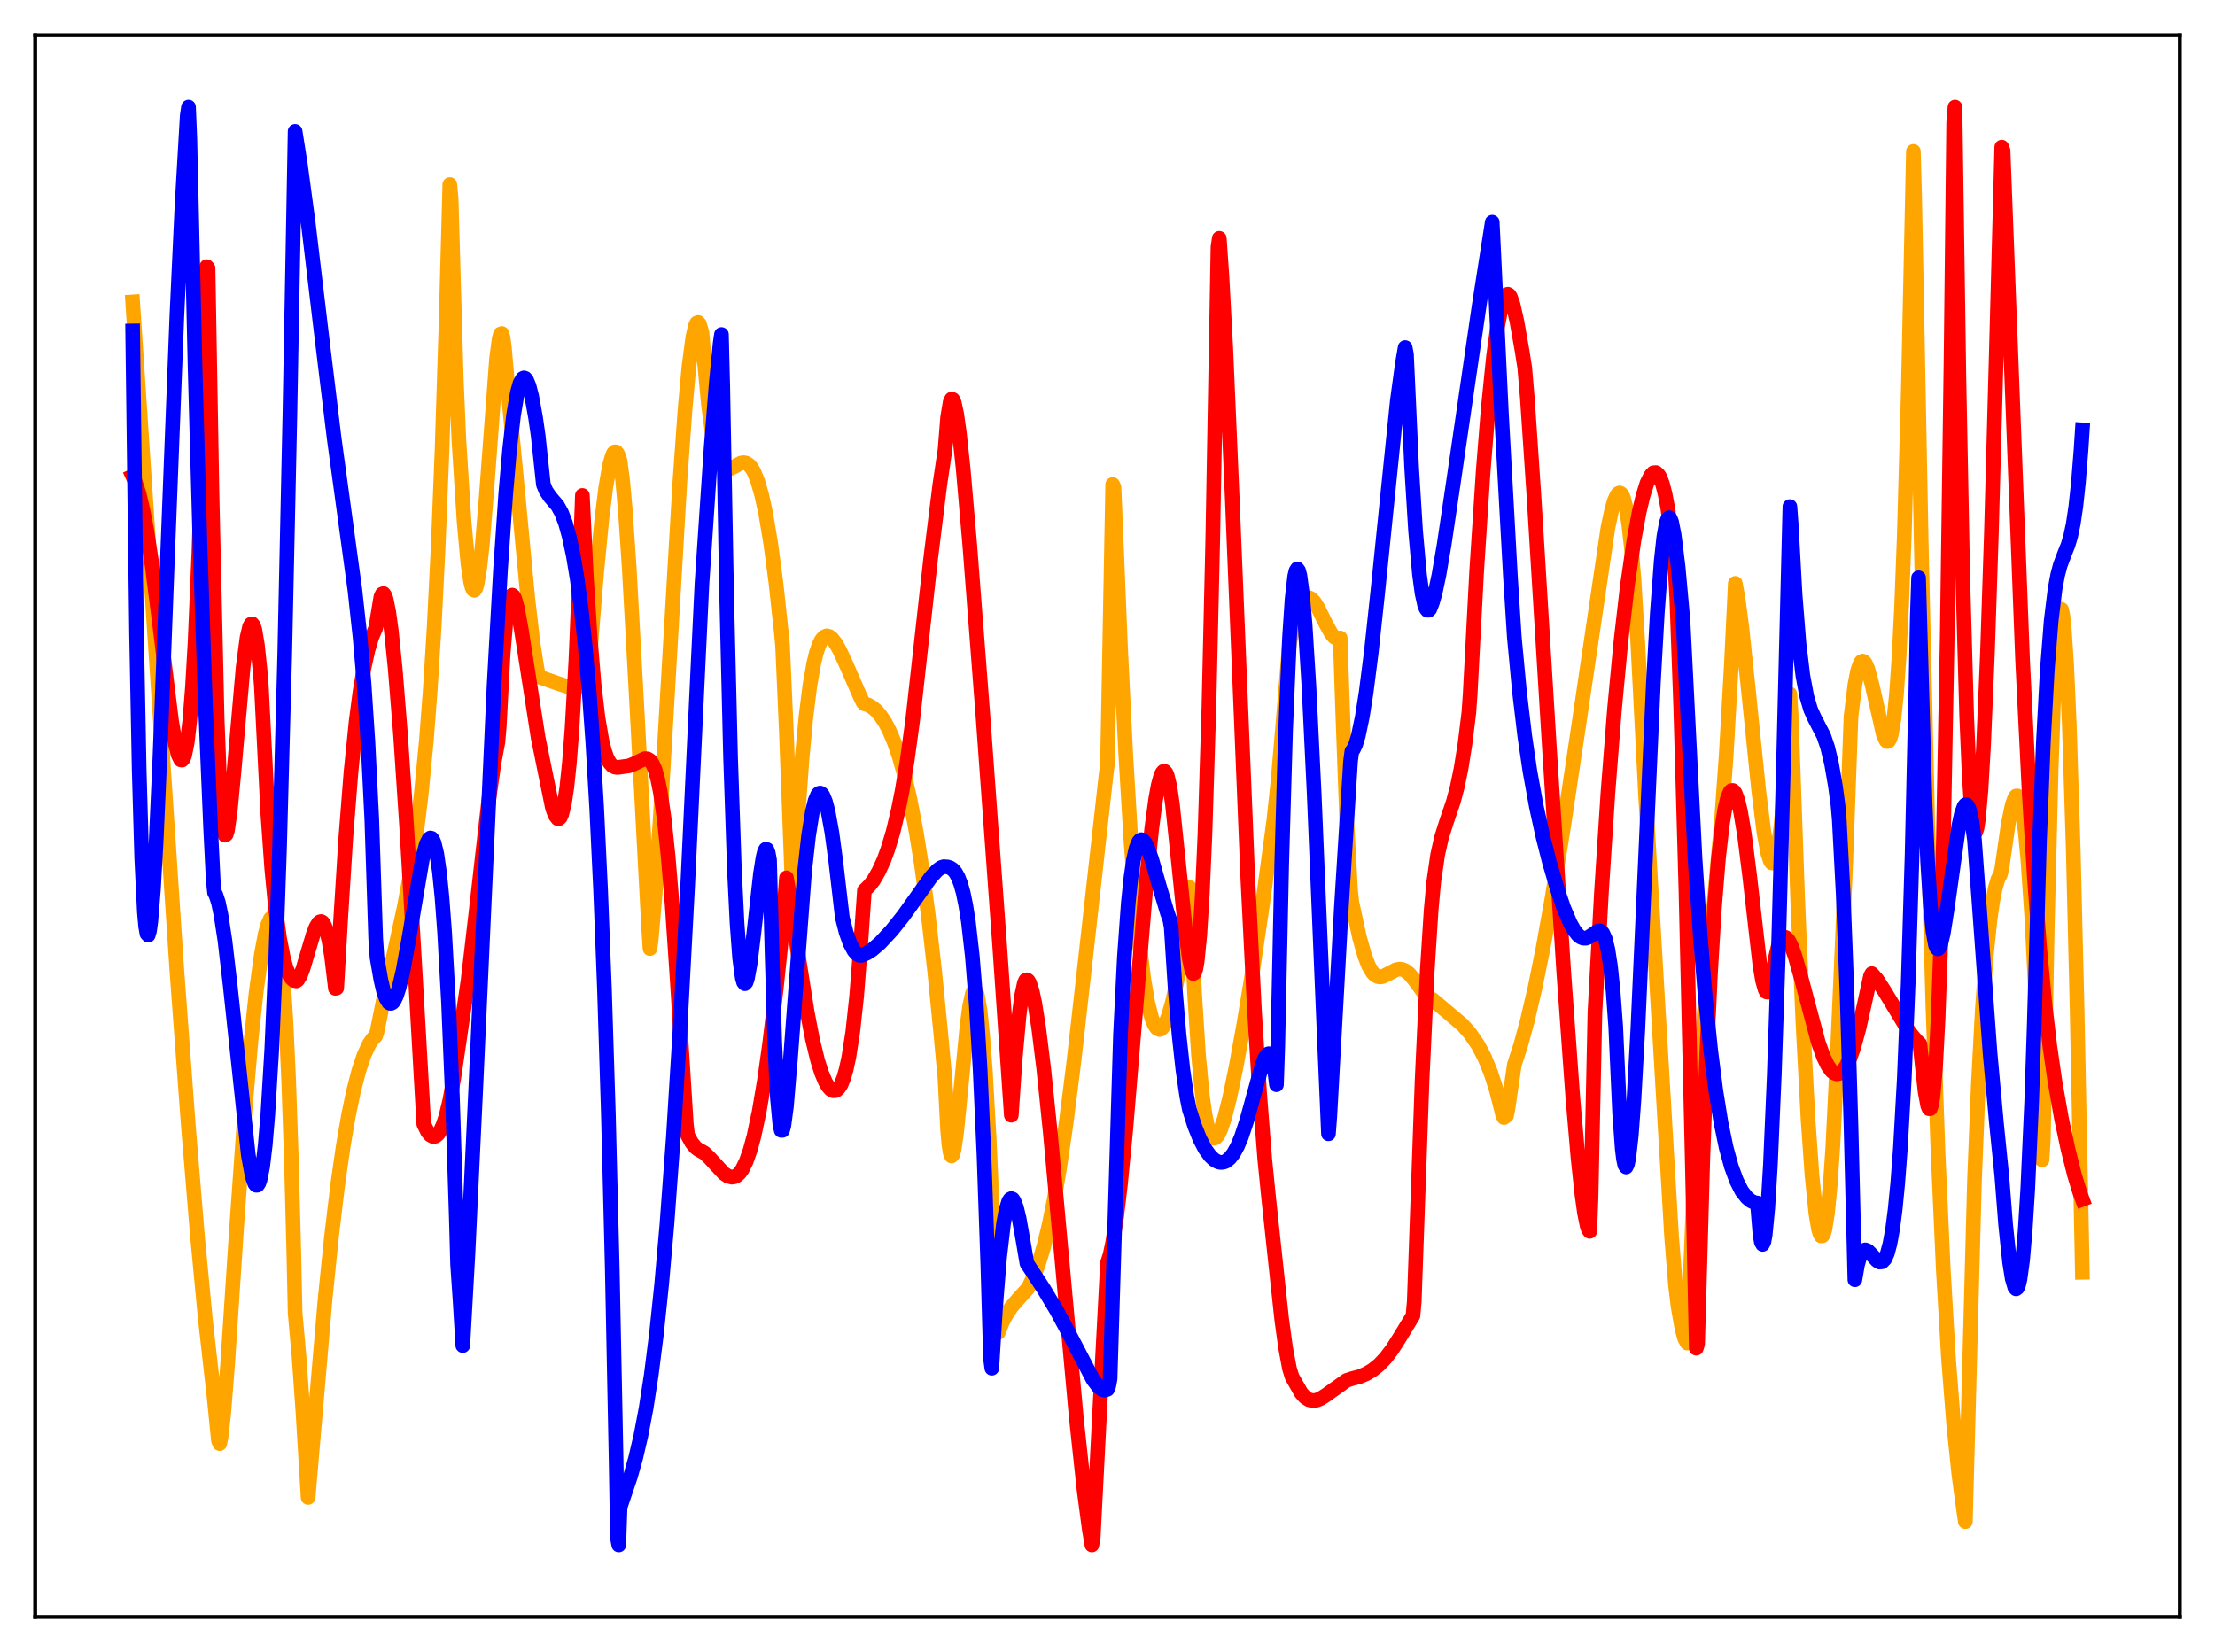 <?xml version="1.0" encoding="utf-8" standalone="no"?>
<!DOCTYPE svg PUBLIC "-//W3C//DTD SVG 1.1//EN"
  "http://www.w3.org/Graphics/SVG/1.1/DTD/svg11.dtd">
<svg xmlns:xlink="http://www.w3.org/1999/xlink" width="453.6pt" height="338.4pt" viewBox="0 0 453.6 338.4" xmlns="http://www.w3.org/2000/svg" version="1.1">
 <defs>
  <style type="text/css">*{stroke-linejoin: round; stroke-linecap: butt}</style>
 </defs>
 <g id="figure_1">
  <g id="patch_1">
   <path d="M 0 338.4 
L 453.6 338.4 
L 453.6 0 
L 0 0 
z
" style="fill: #ffffff"/>
  </g>
  <g id="axes_1">
   <g id="patch_2">
    <path d="M 7.2 331.2 
L 446.4 331.2 
L 446.4 7.2 
L 7.2 7.2 
z
" style="fill: #ffffff"/>
   </g>
   <g id="matplotlib.axis_1"/>
   <g id="matplotlib.axis_2"/>
   <g id="line2d_1">
    <path d="M 27.164 61.833 
L 36.214 198.726 
L 38.609 231.085 
L 40.473 253.584 
L 42.07 270.381 
L 43.401 282.2 
L 43.933 287.004 
L 44.732 295.067 
L 44.998 295.698 
L 45.264 294.334 
L 45.796 289.72 
L 46.595 279.713 
L 48.458 251.422 
L 50.055 228.835 
L 51.386 213.301 
L 52.451 203.299 
L 53.516 195.529 
L 54.314 191.284 
L 54.847 189.35 
L 55.379 188.17 
L 55.645 187.951 
L 55.911 187.993 
L 56.177 188.305 
L 56.444 188.916 
L 56.976 191.17 
L 57.508 195.07 
L 58.041 201.014 
L 58.573 209.489 
L 59.105 221.08 
L 59.638 236.476 
L 60.17 256.648 
L 60.436 268.883 
L 61.235 277.873 
L 62.033 289.141 
L 63.098 306.734 
L 66.559 266.311 
L 67.889 253.242 
L 69.22 242.202 
L 70.285 234.784 
L 71.35 228.568 
L 72.415 223.448 
L 73.479 219.347 
L 74.544 216.152 
L 75.609 213.846 
L 76.407 212.693 
L 76.94 212.193 
L 77.206 211.366 
L 78.537 204.752 
L 80.932 194.309 
L 82.796 185.761 
L 84.127 178.496 
L 85.191 171.453 
L 86.256 162.715 
L 87.321 151.614 
L 88.119 141.188 
L 88.918 128.296 
L 89.716 112.358 
L 90.515 92.39 
L 91.313 67.336 
L 92.112 37.802 
L 92.378 40.558 
L 93.443 77.759 
L 93.975 90.193 
L 95.04 106.825 
L 95.839 115.555 
L 96.371 119.159 
L 96.637 120.215 
L 96.903 120.802 
L 97.169 120.914 
L 97.436 120.48 
L 97.702 119.597 
L 98.234 116.429 
L 98.767 111.593 
L 99.565 101.878 
L 101.695 73.397 
L 102.227 69.388 
L 102.493 68.413 
L 102.759 68.312 
L 103.025 69.208 
L 103.292 71.21 
L 104.356 83.373 
L 105.953 100.025 
L 108.083 122.556 
L 109.148 131.697 
L 109.946 136.795 
L 110.212 138.08 
L 110.479 138.677 
L 114.205 139.979 
L 116.335 140.652 
L 117.399 140.816 
L 118.464 140.74 
L 119.263 140.446 
L 120.061 139.862 
L 120.327 138.773 
L 120.593 136.85 
L 122.191 117.187 
L 123.255 106.269 
L 124.054 99.837 
L 124.852 95.241 
L 125.385 93.358 
L 125.651 92.802 
L 125.917 92.543 
L 126.183 92.567 
L 126.449 92.879 
L 126.716 93.483 
L 126.982 94.385 
L 127.514 98.475 
L 128.047 104.405 
L 128.845 116.089 
L 130.176 140.216 
L 132.838 190.105 
L 133.104 194.294 
L 133.37 192.363 
L 134.169 183.005 
L 135.233 167.294 
L 136.831 139.793 
L 139.226 98.719 
L 140.291 83.824 
L 141.089 75.09 
L 141.888 69.039 
L 142.42 66.751 
L 142.687 66.174 
L 142.953 66.049 
L 143.219 66.332 
L 143.751 68.123 
L 144.284 74.319 
L 145.082 82.922 
L 145.881 88.864 
L 146.679 92.693 
L 147.212 94.316 
L 147.744 95.35 
L 148.276 95.915 
L 148.809 96.122 
L 149.341 96.071 
L 150.14 95.706 
L 151.737 94.853 
L 152.269 94.768 
L 152.801 94.861 
L 153.334 95.188 
L 153.866 95.787 
L 154.399 96.666 
L 155.197 98.649 
L 155.996 101.438 
L 156.794 105.101 
L 157.859 111.465 
L 158.924 119.559 
L 159.988 129.402 
L 160.255 132.154 
L 161.053 150.218 
L 162.384 185.753 
L 163.449 166.435 
L 164.247 155.395 
L 165.046 146.868 
L 165.844 140.485 
L 166.643 135.903 
L 167.175 133.717 
L 167.708 132.141 
L 168.24 131.061 
L 168.772 130.467 
L 169.305 130.236 
L 169.837 130.375 
L 170.369 130.777 
L 171.168 131.82 
L 171.967 133.245 
L 173.297 136.132 
L 176.225 142.842 
L 176.758 143.905 
L 177.024 144.173 
L 177.823 144.416 
L 178.621 144.88 
L 179.42 145.553 
L 180.218 146.441 
L 181.283 148.043 
L 182.081 149.566 
L 183.146 152.075 
L 184.211 155.196 
L 185.276 159.03 
L 186.34 163.637 
L 187.671 170.649 
L 188.736 177.348 
L 190.067 187.224 
L 191.398 198.886 
L 192.729 212.407 
L 193.527 221.077 
L 194.06 231.505 
L 194.326 234.458 
L 194.592 236.159 
L 194.858 236.787 
L 195.124 236.507 
L 195.391 235.474 
L 195.923 231.71 
L 196.721 223.619 
L 198.052 209.925 
L 198.585 206.006 
L 199.117 203.552 
L 199.383 202.931 
L 199.649 202.814 
L 199.916 203.124 
L 200.182 203.951 
L 200.714 207.036 
L 201.247 212.188 
L 201.779 219.24 
L 202.577 233.42 
L 203.376 251.367 
L 204.175 272.589 
L 204.441 272.961 
L 205.239 270.905 
L 206.038 269.338 
L 207.103 267.74 
L 208.433 266.183 
L 210.563 263.836 
L 211.628 261.614 
L 212.692 258.843 
L 213.757 255.334 
L 214.822 250.98 
L 215.887 245.704 
L 216.951 239.479 
L 218.282 230.384 
L 219.879 217.772 
L 221.743 201.323 
L 226.534 158.508 
L 226.8 156.442 
L 227.865 99.247 
L 228.131 99.811 
L 229.462 132.507 
L 230.527 154.309 
L 231.591 172.138 
L 232.656 186.161 
L 233.455 194.35 
L 234.253 200.696 
L 235.052 205.373 
L 235.85 208.528 
L 236.383 209.862 
L 236.915 210.632 
L 237.447 210.884 
L 237.713 210.814 
L 238.246 210.308 
L 238.778 209.374 
L 239.311 208.002 
L 240.109 205.206 
L 240.908 201.509 
L 241.706 196.969 
L 242.771 189.598 
L 243.303 185.299 
L 243.569 181.75 
L 243.836 185.663 
L 244.634 203.497 
L 245.433 216.039 
L 246.231 224.474 
L 246.764 228.246 
L 247.296 230.818 
L 247.828 232.375 
L 248.361 233.083 
L 248.627 233.164 
L 248.893 233.085 
L 249.425 232.505 
L 249.958 231.4 
L 250.756 229.046 
L 251.821 224.85 
L 253.152 218.438 
L 254.749 209.646 
L 256.612 198.265 
L 258.476 185.716 
L 260.871 167.974 
L 261.67 160.477 
L 262.735 148.15 
L 264.065 131.768 
L 265.13 127.317 
L 265.929 124.851 
L 266.461 123.675 
L 266.993 122.883 
L 267.526 122.472 
L 268.058 122.421 
L 268.591 122.698 
L 269.123 123.26 
L 269.921 124.53 
L 271.519 127.789 
L 272.583 129.713 
L 273.116 130.383 
L 273.648 130.766 
L 274.18 130.808 
L 274.447 130.68 
L 274.979 146.23 
L 275.777 167.744 
L 276.576 182.318 
L 276.842 184.839 
L 278.439 192.132 
L 279.504 195.875 
L 280.303 197.909 
L 281.101 199.242 
L 281.633 199.773 
L 282.166 200.045 
L 282.698 200.111 
L 283.231 200 
L 284.295 199.47 
L 285.892 198.632 
L 286.691 198.501 
L 287.223 198.586 
L 287.756 198.808 
L 288.554 199.431 
L 289.619 200.676 
L 291.748 203.597 
L 292.547 204.371 
L 293.079 204.651 
L 293.345 204.718 
L 299.468 209.887 
L 301.065 211.706 
L 302.662 214.042 
L 303.993 216.555 
L 305.324 219.813 
L 306.388 223.116 
L 307.453 227.238 
L 307.719 228.404 
L 307.985 228.917 
L 308.518 228.521 
L 308.784 227.244 
L 310.115 218.1 
L 311.446 213.984 
L 312.777 209.089 
L 314.374 202.227 
L 315.971 194.337 
L 317.834 183.975 
L 320.23 169.117 
L 323.424 147.729 
L 329.28 108.12 
L 330.079 104.366 
L 330.611 102.553 
L 331.143 101.385 
L 331.409 101.076 
L 331.676 100.969 
L 331.942 101.08 
L 332.208 101.425 
L 332.474 102.022 
L 333.007 104.084 
L 333.539 107.394 
L 334.071 112.117 
L 334.604 118.538 
L 335.402 131.764 
L 336.999 163.013 
L 342.323 253.357 
L 343.121 263.28 
L 343.654 267.662 
L 344.452 272.207 
L 344.985 274.129 
L 345.517 275.103 
L 345.783 270.539 
L 346.848 243.84 
L 347.913 223.567 
L 348.977 208.071 
L 350.308 192.74 
L 352.438 169.385 
L 353.503 154.667 
L 354.567 135.954 
L 355.366 119.495 
L 355.898 122.367 
L 356.697 128.406 
L 358.028 141.159 
L 360.157 161.894 
L 361.222 170.473 
L 362.02 174.788 
L 362.553 176.377 
L 362.819 176.74 
L 363.085 176.772 
L 363.351 176.496 
L 363.617 175.839 
L 364.15 173.444 
L 364.682 169.457 
L 365.215 163.748 
L 366.013 151.63 
L 366.545 142.165 
L 366.812 146.552 
L 368.143 184.276 
L 369.207 209.394 
L 370.272 229.427 
L 371.071 240.735 
L 371.869 248.569 
L 372.401 251.738 
L 372.668 252.658 
L 372.934 253.155 
L 373.2 253.144 
L 373.466 252.698 
L 373.732 251.732 
L 374.265 248.318 
L 374.797 242.794 
L 375.329 235.026 
L 376.128 218.904 
L 376.927 201.004 
L 377.991 176.304 
L 379.056 146.822 
L 379.855 140.257 
L 380.387 137.489 
L 380.919 135.903 
L 381.185 135.536 
L 381.452 135.416 
L 381.718 135.525 
L 381.984 135.848 
L 382.516 137.063 
L 383.315 140.03 
L 385.711 150.59 
L 386.243 151.705 
L 386.509 151.907 
L 386.775 151.769 
L 387.041 151.3 
L 387.308 150.465 
L 387.84 147.376 
L 388.372 142.174 
L 388.905 134.46 
L 389.437 123.799 
L 389.969 109.73 
L 390.768 81.075 
L 391.833 31.018 
L 392.099 40.803 
L 393.43 110.741 
L 394.761 168.405 
L 395.825 206.002 
L 396.89 236.303 
L 397.955 260.022 
L 399.02 278.14 
L 400.084 291.776 
L 401.149 302.04 
L 402.214 309.965 
L 402.48 311.686 
L 404.343 241.924 
L 405.142 221.918 
L 405.94 206.888 
L 406.739 195.963 
L 407.537 188.272 
L 408.07 184.615 
L 408.602 181.932 
L 409.135 180.107 
L 409.667 179.07 
L 409.933 177.942 
L 411.264 168.788 
L 412.063 164.904 
L 412.595 163.412 
L 412.861 163.064 
L 413.127 163.037 
L 413.393 163.338 
L 413.66 163.97 
L 414.192 166.32 
L 414.724 170.24 
L 415.257 175.843 
L 416.055 187.5 
L 416.854 203.113 
L 417.919 229.893 
L 418.185 237.581 
L 418.451 233.197 
L 419.249 190.019 
L 420.048 157.622 
L 420.58 142.119 
L 421.113 131.525 
L 421.645 125.802 
L 421.911 124.737 
L 422.177 124.847 
L 422.444 126.11 
L 422.71 128.503 
L 423.242 136.561 
L 423.775 148.768 
L 424.573 174.229 
L 425.372 207.223 
L 426.436 260.607 
L 426.436 260.607 
" clip-path="url(#p2234549f40)" style="fill: none; stroke: #ffa500; stroke-width: 3; stroke-linecap: square"/>
   </g>
   <g id="line2d_2">
    <path d="M 27.164 97.543 
L 27.696 98.712 
L 28.495 101.208 
L 29.293 104.595 
L 30.092 108.872 
L 31.156 115.864 
L 32.487 126.272 
L 35.149 147.805 
L 35.948 152.486 
L 36.48 154.6 
L 37.012 155.655 
L 37.279 155.702 
L 37.545 155.395 
L 37.811 154.732 
L 38.343 152.073 
L 38.876 147.517 
L 39.408 140.807 
L 39.94 131.693 
L 40.739 112.975 
L 41.537 87.524 
L 42.336 54.618 
L 42.602 54.923 
L 43.401 100.464 
L 44.465 147.141 
L 44.998 160.997 
L 45.53 168.515 
L 45.796 170.333 
L 46.063 171.066 
L 46.329 170.91 
L 46.595 170.002 
L 47.127 166.318 
L 47.926 157.948 
L 49.789 136.666 
L 50.588 130.608 
L 51.12 128.346 
L 51.386 127.857 
L 51.652 127.786 
L 51.919 128.149 
L 52.185 128.976 
L 52.717 132.129 
L 53.249 137.2 
L 53.516 140.47 
L 54.847 166.727 
L 55.645 177.889 
L 56.444 186.186 
L 57.242 192.138 
L 58.041 196.253 
L 58.573 198.171 
L 59.105 199.498 
L 59.638 200.36 
L 60.17 200.829 
L 60.703 200.922 
L 60.969 200.717 
L 61.501 199.847 
L 62.033 198.466 
L 63.098 194.878 
L 64.163 191.31 
L 64.695 189.935 
L 65.228 189.049 
L 65.494 188.82 
L 65.76 188.753 
L 66.026 188.886 
L 66.292 189.213 
L 66.825 190.483 
L 67.357 192.656 
L 67.889 195.825 
L 68.688 202.446 
L 68.954 202.38 
L 69.753 188.45 
L 70.817 171.593 
L 71.882 158.092 
L 72.947 147.636 
L 73.745 141.557 
L 74.544 136.802 
L 75.343 133.177 
L 76.141 130.516 
L 76.94 128.641 
L 78.004 122.221 
L 78.271 121.673 
L 78.537 121.58 
L 78.803 121.946 
L 79.069 122.699 
L 79.601 125.318 
L 80.134 129.185 
L 80.932 136.984 
L 81.997 150.195 
L 83.328 170.06 
L 84.925 197.591 
L 86.788 230.248 
L 87.587 231.868 
L 88.119 232.49 
L 88.652 232.777 
L 89.184 232.727 
L 89.716 232.296 
L 90.249 231.501 
L 90.781 230.31 
L 91.313 228.691 
L 92.112 225.387 
L 92.911 220.936 
L 95.839 200.916 
L 97.436 187.229 
L 100.097 163.839 
L 101.162 156.308 
L 101.961 152.01 
L 102.227 148.979 
L 103.025 134.059 
L 103.558 127.684 
L 104.09 123.821 
L 104.356 122.687 
L 104.623 122.073 
L 104.889 121.894 
L 105.155 122.092 
L 105.421 122.626 
L 105.953 124.541 
L 106.752 128.962 
L 110.212 151.135 
L 113.14 165.523 
L 113.673 166.976 
L 114.205 167.676 
L 114.471 167.685 
L 114.737 167.428 
L 115.004 166.88 
L 115.536 164.836 
L 116.068 161.367 
L 116.601 156.282 
L 117.133 149.397 
L 117.932 135.32 
L 118.73 116.291 
L 119.263 101.485 
L 120.061 117.878 
L 120.86 130.619 
L 121.658 140.178 
L 122.457 147.017 
L 123.255 151.662 
L 123.788 153.786 
L 124.32 155.293 
L 124.852 156.261 
L 125.385 156.849 
L 125.917 157.13 
L 126.449 157.205 
L 128.845 156.868 
L 129.91 156.432 
L 132.039 155.398 
L 132.572 155.431 
L 133.104 155.751 
L 133.636 156.474 
L 134.169 157.725 
L 134.701 159.629 
L 135.233 162.28 
L 136.032 167.843 
L 136.831 175.461 
L 137.629 185.118 
L 138.694 200.824 
L 140.557 230.403 
L 140.823 232.547 
L 141.622 234.019 
L 142.42 235.014 
L 142.953 235.433 
L 144.284 236.179 
L 145.348 237.222 
L 148.276 240.392 
L 149.075 240.92 
L 149.873 241.123 
L 150.406 241.047 
L 150.938 240.772 
L 151.471 240.27 
L 152.003 239.523 
L 152.801 237.91 
L 153.6 235.659 
L 154.399 232.724 
L 155.463 227.717 
L 156.528 221.443 
L 157.593 213.912 
L 158.924 202.859 
L 160.255 190.203 
L 161.053 179.807 
L 161.852 184.351 
L 163.715 197.236 
L 165.312 207.369 
L 166.377 212.863 
L 167.441 217.229 
L 168.24 219.761 
L 169.039 221.639 
L 169.571 222.539 
L 170.103 223.143 
L 170.636 223.427 
L 171.168 223.395 
L 171.7 222.966 
L 172.233 222.161 
L 172.765 220.846 
L 173.297 219.023 
L 173.83 216.544 
L 174.628 211.387 
L 175.427 204.069 
L 176.225 193.868 
L 177.024 182.408 
L 178.089 181.355 
L 178.887 180.31 
L 179.952 178.471 
L 181.017 176.149 
L 181.815 173.955 
L 182.88 170.437 
L 183.945 165.987 
L 184.743 161.984 
L 185.808 155.592 
L 186.873 147.761 
L 187.937 138.231 
L 190.599 114.299 
L 192.463 99.288 
L 193.527 92.138 
L 194.06 85.489 
L 194.592 82.303 
L 194.858 81.761 
L 195.124 81.827 
L 195.391 82.374 
L 195.923 84.837 
L 196.455 88.638 
L 197.254 96.155 
L 198.585 111.507 
L 201.247 146.032 
L 204.707 193.555 
L 207.103 228.435 
L 207.901 216.794 
L 208.7 207.965 
L 209.232 203.862 
L 209.764 201.401 
L 210.031 200.802 
L 210.297 200.69 
L 210.563 200.881 
L 210.829 201.333 
L 211.361 202.953 
L 211.894 205.416 
L 212.692 210.432 
L 213.757 219.053 
L 215.088 231.992 
L 217.217 255.336 
L 220.412 290.362 
L 222.009 305.264 
L 223.073 313.265 
L 223.606 316.473 
L 223.872 314.965 
L 225.203 289.068 
L 226.8 258.655 
L 227.332 257.002 
L 227.865 254.486 
L 228.663 249.273 
L 229.462 242.505 
L 230.527 231.541 
L 232.124 212.396 
L 234.785 180.193 
L 235.85 169.802 
L 236.649 163.799 
L 237.181 160.859 
L 237.713 158.895 
L 237.98 158.315 
L 238.246 158.007 
L 238.512 158.004 
L 238.778 158.293 
L 239.044 158.919 
L 239.577 161.148 
L 240.109 164.836 
L 241.174 175.029 
L 242.771 190.604 
L 243.569 196.439 
L 244.102 198.96 
L 244.368 199.406 
L 244.634 199.241 
L 244.9 198.417 
L 245.167 196.887 
L 245.699 191.54 
L 246.231 182.893 
L 246.764 170.627 
L 247.562 145.017 
L 248.361 110.246 
L 249.425 50.608 
L 249.692 48.815 
L 250.224 56.428 
L 251.023 71.396 
L 252.353 102.285 
L 255.548 180.241 
L 256.879 206.687 
L 257.943 223.877 
L 259.008 237.466 
L 259.807 245.418 
L 260.605 252.889 
L 262.468 270.19 
L 263.267 276.047 
L 264.065 280.315 
L 264.598 282.045 
L 266.461 285.312 
L 267.26 286.204 
L 268.058 286.719 
L 268.857 286.899 
L 269.655 286.794 
L 270.454 286.468 
L 271.519 285.789 
L 275.777 282.739 
L 276.842 282.397 
L 278.439 281.97 
L 279.77 281.413 
L 281.101 280.624 
L 282.432 279.552 
L 283.763 278.152 
L 285.094 276.403 
L 286.691 273.886 
L 289.353 269.505 
L 289.619 266.57 
L 291.216 221.403 
L 292.281 198.803 
L 293.079 186.383 
L 293.612 180.599 
L 294.41 175.094 
L 295.209 171.517 
L 296.273 168.178 
L 297.604 164.266 
L 298.403 161.289 
L 299.201 157.448 
L 300 152.446 
L 300.799 145.983 
L 301.065 142.24 
L 302.396 117.069 
L 303.727 96.622 
L 304.791 83.392 
L 305.856 72.938 
L 306.655 67.033 
L 307.453 62.888 
L 307.985 61.165 
L 308.518 60.341 
L 308.784 60.262 
L 309.05 60.427 
L 309.316 60.831 
L 309.849 62.358 
L 310.647 65.874 
L 311.712 71.924 
L 312.244 75.295 
L 312.777 81.566 
L 314.108 101.24 
L 317.302 153.228 
L 320.23 199.071 
L 322.093 224.834 
L 323.158 237.204 
L 323.956 244.676 
L 324.489 248.48 
L 325.021 251.09 
L 325.287 251.865 
L 325.553 252.225 
L 325.82 245.364 
L 326.618 207.398 
L 327.949 182.856 
L 329.28 162.42 
L 330.611 145.426 
L 331.942 131.363 
L 333.273 119.877 
L 334.604 110.709 
L 335.668 104.941 
L 336.467 101.562 
L 337.265 98.991 
L 338.064 97.391 
L 338.596 96.841 
L 339.129 96.801 
L 339.661 97.309 
L 339.927 97.734 
L 340.46 99.143 
L 340.992 101.222 
L 341.524 104.015 
L 342.323 109.842 
L 343.121 117.977 
L 343.388 122.69 
L 344.186 144.757 
L 345.251 182.139 
L 346.582 239.149 
L 347.38 276.162 
L 347.647 275.3 
L 348.711 237.471 
L 349.51 215.871 
L 350.308 198.925 
L 351.107 185.797 
L 351.905 175.924 
L 352.704 168.944 
L 353.236 165.678 
L 353.769 163.444 
L 354.301 162.192 
L 354.567 161.937 
L 354.833 161.908 
L 355.1 162.1 
L 355.366 162.507 
L 355.898 163.949 
L 356.431 166.187 
L 357.229 170.91 
L 358.294 179.306 
L 360.423 197.848 
L 360.956 200.902 
L 361.488 202.785 
L 361.754 203.187 
L 362.02 203.222 
L 362.287 202.879 
L 362.553 202.139 
L 363.085 199.297 
L 363.617 196.045 
L 364.15 193.844 
L 364.682 192.545 
L 365.215 191.984 
L 365.481 191.946 
L 365.747 192.053 
L 366.279 192.655 
L 366.812 193.697 
L 367.61 195.908 
L 368.675 199.649 
L 372.401 213.644 
L 373.466 216.574 
L 374.265 218.224 
L 375.063 219.356 
L 375.596 219.782 
L 376.128 219.975 
L 376.66 219.879 
L 377.193 219.539 
L 377.991 218.505 
L 378.79 216.864 
L 379.588 214.64 
L 380.653 210.786 
L 381.718 206.061 
L 383.049 199.944 
L 383.315 199.433 
L 384.38 200.63 
L 385.711 202.679 
L 391.034 211.449 
L 392.365 213.048 
L 393.164 213.836 
L 394.228 223.571 
L 394.761 226.456 
L 395.027 227.101 
L 395.293 227.094 
L 395.559 226.336 
L 395.825 224.763 
L 396.358 218.85 
L 396.89 208.725 
L 397.423 193.712 
L 397.955 173.204 
L 398.753 131.001 
L 399.552 73.128 
L 400.084 25.114 
L 400.351 21.927 
L 401.149 77.17 
L 401.948 118.31 
L 402.746 146.71 
L 403.279 159.136 
L 403.811 166.883 
L 404.077 169.06 
L 404.343 170.216 
L 404.609 170.393 
L 404.876 169.573 
L 405.142 167.837 
L 405.674 161.843 
L 406.207 152.642 
L 407.005 133.663 
L 407.804 109.372 
L 408.868 70.482 
L 409.933 30.142 
L 410.199 30.847 
L 414.192 135.107 
L 415.523 161.89 
L 416.588 179.454 
L 417.652 193.741 
L 418.717 205.185 
L 419.782 214.32 
L 420.847 221.691 
L 422.177 229.194 
L 423.508 235.436 
L 424.839 240.723 
L 425.904 244.221 
L 426.436 245.663 
L 426.436 245.663 
" clip-path="url(#p2234549f40)" style="fill: none; stroke: #ff0000; stroke-width: 3; stroke-linecap: square"/>
   </g>
   <g id="line2d_3">
    <path d="M 27.164 67.794 
L 27.962 129.803 
L 28.495 157.428 
L 29.027 175.873 
L 29.559 186.762 
L 29.825 189.734 
L 30.092 191.261 
L 30.358 191.551 
L 30.624 190.637 
L 30.89 188.693 
L 31.423 182.168 
L 31.955 172.797 
L 32.753 154.987 
L 34.351 112.829 
L 36.214 64.865 
L 37.279 41.964 
L 38.343 23.703 
L 38.609 21.927 
L 38.876 28.414 
L 39.94 74.902 
L 41.005 113.166 
L 42.07 144.417 
L 43.135 169.614 
L 43.667 180.279 
L 43.933 182.828 
L 44.199 183.273 
L 44.732 184.887 
L 45.264 187.438 
L 46.063 192.635 
L 47.127 201.753 
L 50.854 236.607 
L 51.652 240.956 
L 52.185 242.466 
L 52.451 242.781 
L 52.717 242.771 
L 52.983 242.412 
L 53.249 241.682 
L 53.782 239.017 
L 54.314 234.582 
L 54.847 228.292 
L 55.645 215.087 
L 56.444 197.019 
L 57.242 173.736 
L 58.307 134.172 
L 59.372 84.68 
L 60.436 26.912 
L 61.501 33.631 
L 63.098 45.492 
L 65.76 67.827 
L 68.422 89.704 
L 70.551 105.275 
L 72.681 120.877 
L 73.745 130.605 
L 74.544 139.917 
L 75.343 151.953 
L 76.141 167.887 
L 76.94 192.237 
L 77.206 196.134 
L 78.004 200.739 
L 78.537 203.004 
L 79.069 204.494 
L 79.601 205.365 
L 79.868 205.51 
L 80.134 205.509 
L 80.4 205.358 
L 80.666 205.059 
L 81.199 203.939 
L 81.731 202.291 
L 82.529 198.888 
L 83.594 193.054 
L 86.522 175.818 
L 87.321 172.867 
L 87.853 171.824 
L 88.119 171.639 
L 88.385 171.705 
L 88.652 172.044 
L 88.918 172.677 
L 89.45 174.911 
L 89.983 178.581 
L 90.515 183.862 
L 91.047 190.929 
L 91.846 205.256 
L 92.644 224.563 
L 93.443 249.4 
L 93.709 259 
L 94.241 266.753 
L 94.774 275.62 
L 95.839 256.601 
L 97.436 222.795 
L 101.162 140.701 
L 102.493 116.771 
L 103.558 101.289 
L 104.356 92.106 
L 105.155 85.145 
L 105.953 80.4 
L 106.486 78.493 
L 107.018 77.537 
L 107.284 77.402 
L 107.551 77.49 
L 107.817 77.803 
L 108.349 79.081 
L 108.881 81.141 
L 109.68 85.549 
L 110.212 89.253 
L 111.277 99.25 
L 111.809 100.542 
L 112.608 101.727 
L 114.205 103.61 
L 115.004 105.061 
L 115.802 107.148 
L 116.601 110.016 
L 117.399 113.782 
L 118.198 118.562 
L 118.996 124.562 
L 119.795 131.929 
L 120.593 140.924 
L 121.392 151.986 
L 122.191 165.52 
L 122.989 182.155 
L 123.788 202.701 
L 124.586 228.168 
L 125.385 259.963 
L 126.183 299.686 
L 126.449 315.09 
L 126.716 316.473 
L 126.982 308.737 
L 129.111 302.428 
L 130.176 298.644 
L 131.241 294.088 
L 132.305 288.494 
L 133.37 281.612 
L 134.435 273.202 
L 135.5 263.042 
L 136.564 250.94 
L 137.895 232.877 
L 139.226 211.434 
L 140.823 181.454 
L 142.953 136.227 
L 143.751 119.571 
L 145.615 91.866 
L 146.679 78.493 
L 147.478 70.302 
L 147.744 68.52 
L 148.01 79.133 
L 148.809 122.075 
L 149.607 154.981 
L 150.406 178.376 
L 150.938 189.129 
L 151.471 196.281 
L 152.003 200.261 
L 152.269 201.194 
L 152.535 201.504 
L 152.801 201.197 
L 153.068 200.392 
L 153.6 197.503 
L 154.399 190.952 
L 155.729 178.985 
L 156.262 175.616 
L 156.528 174.534 
L 156.794 173.963 
L 157.06 174.006 
L 157.327 174.71 
L 157.593 176.147 
L 158.125 195.926 
L 158.657 213.524 
L 159.19 224.778 
L 159.722 230.467 
L 159.988 231.546 
L 160.255 231.542 
L 160.521 230.601 
L 161.053 226.617 
L 161.852 217.146 
L 164.78 178.386 
L 165.578 171.233 
L 166.377 166.213 
L 166.909 164.043 
L 167.441 162.776 
L 167.708 162.506 
L 167.974 162.444 
L 168.24 162.579 
L 168.506 162.9 
L 169.039 164.19 
L 169.571 166.183 
L 170.369 170.582 
L 171.168 176.526 
L 172.499 187.941 
L 173.297 191.048 
L 174.096 193.272 
L 174.895 194.755 
L 175.427 195.375 
L 175.959 195.677 
L 176.492 195.688 
L 177.556 195.212 
L 178.621 194.534 
L 180.218 193.156 
L 182.614 190.583 
L 185.009 187.577 
L 187.671 183.844 
L 190.599 179.715 
L 191.93 178.264 
L 192.729 177.693 
L 193.261 177.523 
L 194.06 177.575 
L 194.592 177.749 
L 195.124 178.099 
L 195.657 178.701 
L 196.189 179.637 
L 196.721 180.994 
L 197.254 182.879 
L 197.786 185.482 
L 198.319 188.85 
L 199.117 195.865 
L 199.916 205.68 
L 200.714 219.03 
L 201.513 236.739 
L 202.311 259.675 
L 202.844 278.314 
L 203.11 280.254 
L 203.908 267.307 
L 204.707 257.495 
L 205.505 250.679 
L 206.038 247.767 
L 206.57 246.062 
L 206.836 245.654 
L 207.103 245.506 
L 207.369 245.607 
L 207.635 245.98 
L 208.167 247.374 
L 208.7 249.574 
L 209.498 254.058 
L 210.297 258.772 
L 213.757 264.043 
L 216.419 268.496 
L 218.815 272.957 
L 223.872 282.642 
L 224.937 284.043 
L 225.735 284.645 
L 226.268 284.755 
L 226.8 284.571 
L 227.066 283.874 
L 227.332 282.456 
L 229.462 211.927 
L 230.26 196.04 
L 231.059 184.968 
L 231.591 179.805 
L 232.124 176.141 
L 232.656 173.752 
L 233.188 172.431 
L 233.455 172.114 
L 233.721 171.991 
L 233.987 172.062 
L 234.519 172.639 
L 235.052 173.726 
L 235.85 175.995 
L 237.447 181.595 
L 239.044 186.935 
L 239.577 188.428 
L 239.843 189.925 
L 240.641 202.295 
L 241.44 211.846 
L 242.239 219.12 
L 243.037 224.582 
L 243.569 227.241 
L 244.634 230.613 
L 245.699 233.271 
L 246.764 235.325 
L 247.828 236.791 
L 248.627 237.548 
L 249.425 237.992 
L 249.958 238.111 
L 250.49 238.078 
L 251.023 237.887 
L 251.821 237.265 
L 252.62 236.239 
L 253.418 234.779 
L 254.217 232.877 
L 255.281 229.677 
L 256.612 224.848 
L 258.476 218.102 
L 259.008 216.75 
L 259.54 215.951 
L 259.807 215.84 
L 260.073 215.977 
L 260.339 216.413 
L 260.605 217.24 
L 261.137 220.092 
L 261.404 222.189 
L 261.67 214.265 
L 262.468 177.27 
L 263.267 149.628 
L 264.065 130.753 
L 264.598 122.717 
L 265.13 118.051 
L 265.396 116.933 
L 265.663 116.517 
L 265.929 116.867 
L 266.195 117.865 
L 266.727 121.759 
L 267.26 127.898 
L 268.058 140.648 
L 269.123 162.546 
L 271.252 213.643 
L 272.051 232.24 
L 272.317 228.779 
L 274.713 185.553 
L 276.576 155.91 
L 276.842 153.881 
L 277.108 153.579 
L 277.641 152.46 
L 278.173 150.676 
L 278.972 146.863 
L 279.77 141.808 
L 280.835 133.456 
L 282.166 121.084 
L 286.159 82.021 
L 287.223 74.233 
L 287.756 71.187 
L 288.022 72.587 
L 289.087 95.876 
L 289.885 108.706 
L 290.684 117.622 
L 291.216 121.542 
L 291.748 123.957 
L 292.015 124.636 
L 292.281 124.987 
L 292.547 125.009 
L 292.813 124.758 
L 293.345 123.392 
L 293.878 121.522 
L 294.676 117.766 
L 295.741 111.565 
L 297.604 99.049 
L 302.928 62.514 
L 305.59 45.503 
L 307.453 84.365 
L 309.316 118.074 
L 310.115 130.538 
L 311.18 141.813 
L 312.244 150.72 
L 313.309 157.976 
L 314.64 165.291 
L 315.971 171.359 
L 317.302 176.599 
L 318.899 182.072 
L 320.23 185.977 
L 321.561 189.098 
L 322.359 190.523 
L 323.158 191.535 
L 323.69 191.958 
L 324.223 192.169 
L 324.755 192.178 
L 325.287 191.995 
L 326.086 191.474 
L 327.151 190.732 
L 327.683 190.678 
L 327.949 190.829 
L 328.215 191.137 
L 328.748 192.32 
L 329.28 194.517 
L 329.812 197.989 
L 330.345 203.089 
L 330.877 210.257 
L 331.676 227.975 
L 332.208 235.304 
L 332.474 237.431 
L 332.74 238.661 
L 333.007 239.041 
L 333.273 238.505 
L 333.539 237.243 
L 334.071 232.519 
L 334.604 225.337 
L 335.402 210.941 
L 336.733 181.304 
L 338.596 139.788 
L 339.395 125.565 
L 340.193 114.887 
L 340.726 109.975 
L 341.258 107.039 
L 341.524 106.295 
L 341.791 106.031 
L 342.057 106.243 
L 342.323 106.922 
L 342.855 109.615 
L 343.654 116.115 
L 344.452 124.868 
L 344.719 128.393 
L 347.114 175.753 
L 348.179 191.564 
L 349.244 204.49 
L 350.308 214.971 
L 351.373 223.372 
L 352.438 229.957 
L 353.503 235.108 
L 354.567 238.989 
L 355.632 241.884 
L 356.697 243.976 
L 357.761 245.321 
L 358.56 245.987 
L 359.359 246.354 
L 359.891 246.423 
L 360.423 252.872 
L 360.689 254.405 
L 360.956 254.891 
L 361.222 254.386 
L 361.488 252.945 
L 362.02 247.426 
L 362.553 238.653 
L 363.351 220.2 
L 364.15 196.26 
L 365.215 157.269 
L 366.545 103.768 
L 366.812 107.352 
L 367.61 121.831 
L 368.409 131.816 
L 369.207 138.437 
L 370.006 142.681 
L 370.804 145.365 
L 371.603 147.129 
L 373.466 150.719 
L 374.265 153.057 
L 375.063 156.377 
L 375.862 160.982 
L 376.394 164.904 
L 376.66 168 
L 377.459 183.105 
L 378.257 203.836 
L 379.056 230.493 
L 379.855 262.142 
L 380.387 259.079 
L 380.919 257.223 
L 381.452 256.271 
L 381.984 256.014 
L 382.516 256.221 
L 383.315 257.029 
L 384.38 258.201 
L 384.912 258.518 
L 385.444 258.457 
L 385.977 257.907 
L 386.509 256.721 
L 387.041 254.725 
L 387.574 251.794 
L 388.106 247.689 
L 388.639 242.246 
L 389.171 235.187 
L 389.969 220.998 
L 390.768 201.437 
L 391.567 175.092 
L 392.365 140.253 
L 392.631 126.378 
L 392.897 118.349 
L 394.228 164.605 
L 394.761 176.664 
L 395.293 185.171 
L 395.825 190.654 
L 396.358 193.573 
L 396.624 194.22 
L 396.89 194.363 
L 397.156 194.104 
L 397.423 193.44 
L 397.955 191.197 
L 398.753 186.163 
L 401.149 169.112 
L 401.681 166.656 
L 402.214 165.181 
L 402.48 164.848 
L 402.746 164.846 
L 403.012 165.153 
L 403.279 165.782 
L 403.811 168.168 
L 404.343 172.036 
L 407.537 215.709 
L 408.868 230.297 
L 409.933 240.771 
L 410.732 250.92 
L 411.53 258.528 
L 412.063 261.891 
L 412.595 263.708 
L 412.861 264.002 
L 413.127 263.811 
L 413.393 263.166 
L 413.66 262.03 
L 414.192 258.171 
L 414.724 252.048 
L 415.257 243.512 
L 416.055 225.764 
L 416.588 209.78 
L 417.652 172.47 
L 418.451 152.095 
L 419.249 137.329 
L 420.048 127.182 
L 420.847 120.645 
L 421.379 117.791 
L 421.911 115.768 
L 422.71 113.633 
L 423.508 111.626 
L 424.041 109.832 
L 424.573 107.299 
L 425.105 103.723 
L 425.638 98.762 
L 426.17 92.106 
L 426.436 88.051 
L 426.436 88.051 
" clip-path="url(#p2234549f40)" style="fill: none; stroke: #0000ff; stroke-width: 3; stroke-linecap: square"/>
   </g>
   <g id="patch_3">
    <path d="M 7.2 331.2 
L 7.2 7.2 
" style="fill: none; stroke: #000000; stroke-width: 0.8; stroke-linejoin: miter; stroke-linecap: square"/>
   </g>
   <g id="patch_4">
    <path d="M 446.4 331.2 
L 446.4 7.2 
" style="fill: none; stroke: #000000; stroke-width: 0.8; stroke-linejoin: miter; stroke-linecap: square"/>
   </g>
   <g id="patch_5">
    <path d="M 7.2 331.2 
L 446.4 331.2 
" style="fill: none; stroke: #000000; stroke-width: 0.8; stroke-linejoin: miter; stroke-linecap: square"/>
   </g>
   <g id="patch_6">
    <path d="M 7.2 7.2 
L 446.4 7.2 
" style="fill: none; stroke: #000000; stroke-width: 0.8; stroke-linejoin: miter; stroke-linecap: square"/>
   </g>
  </g>
 </g>
 <defs>
  <clipPath id="p2234549f40">
   <rect x="7.2" y="7.2" width="439.2" height="324"/>
  </clipPath>
 </defs>
</svg>
